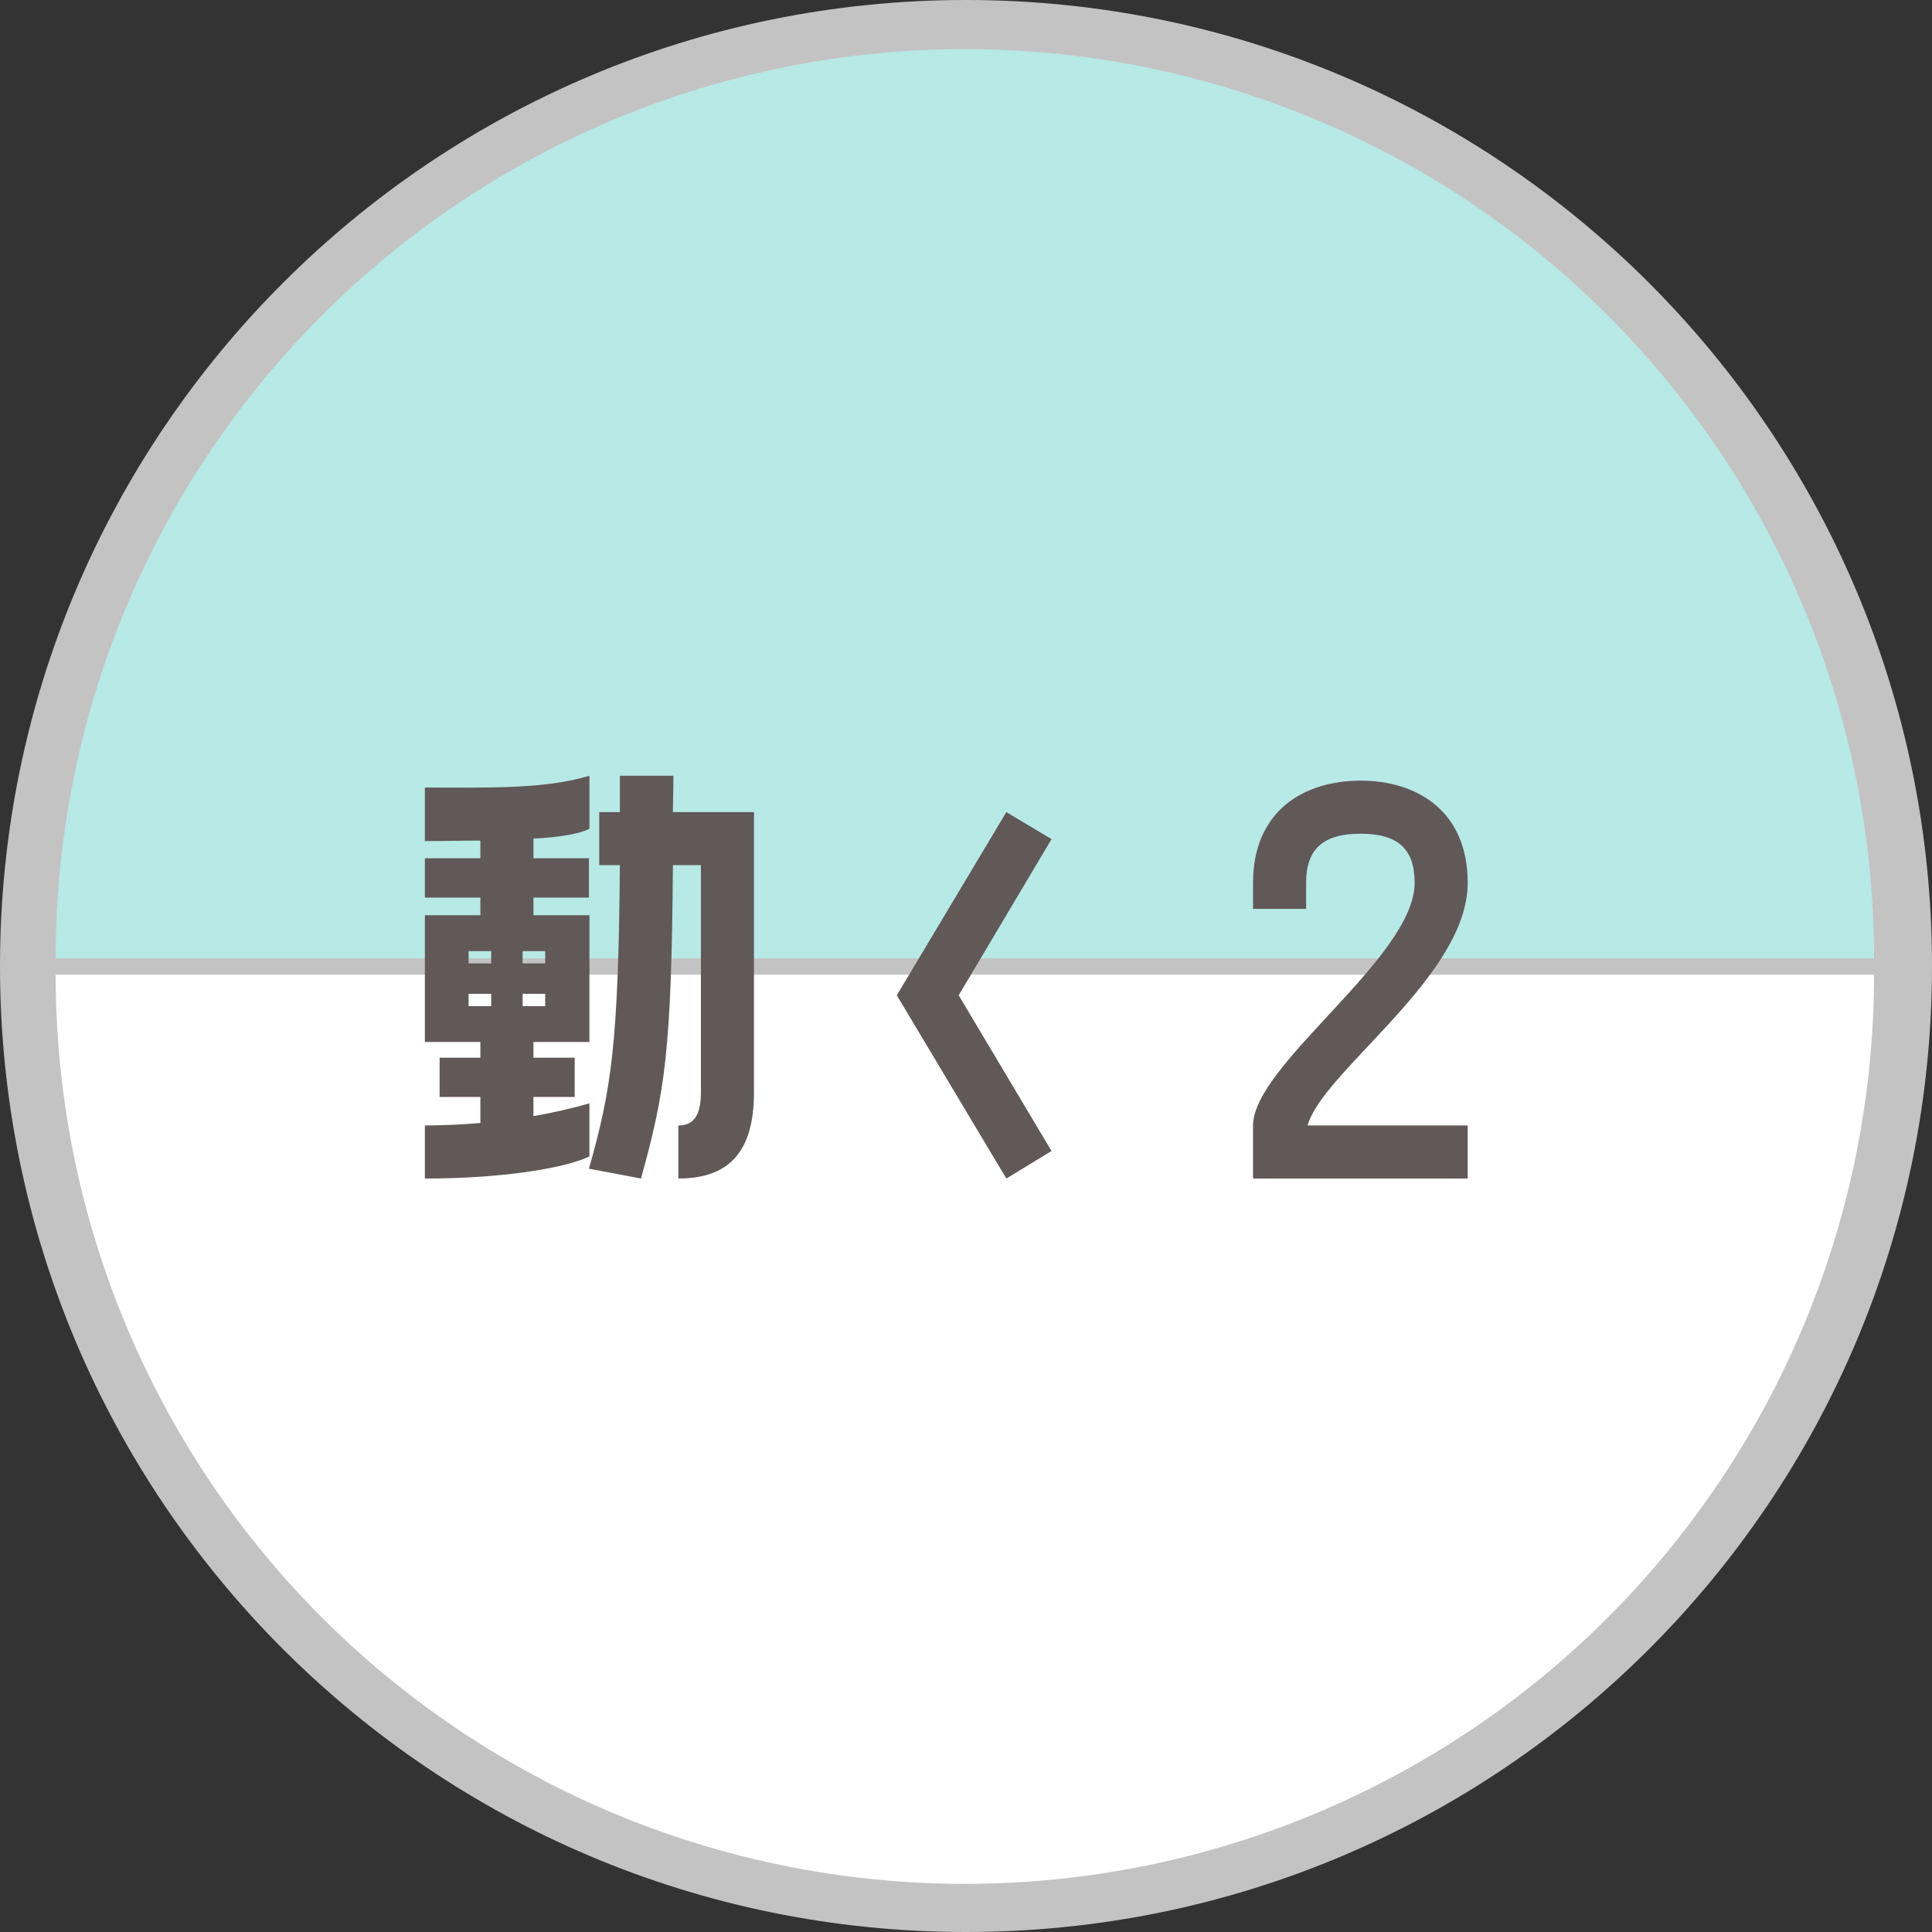 <svg width="59" height="59" viewBox="0 0 59 59" fill="none" xmlns="http://www.w3.org/2000/svg">
<rect x="0" y="0" width="59" height="59" fill="#333333" stroke="none"/>
<path d="M59 29.5C59 45.792 45.792 59 29.5 59C13.208 59 0 45.792 0 29.5C0 13.208 13.208 0 29.5 0C45.792 0 59 13.208 59 29.5Z" fill="#C4C3C3"/>
<path d="M57.23 29.265C57.23 25.619 56.512 22.008 55.117 18.64C53.721 15.271 51.676 12.21 49.098 9.632C46.52 7.054 43.459 5.009 40.09 3.613C36.722 2.218 33.111 1.5 29.465 1.5C25.819 1.5 22.208 2.218 18.84 3.613C15.471 5.009 12.41 7.054 9.832 9.632C7.254 12.21 5.209 15.271 3.813 18.64C2.418 22.008 1.7 25.619 1.7 29.265L57.23 29.265Z" fill="#B7E9E6"/>
<path d="M1.7 29.765C1.7 33.411 2.418 37.022 3.814 40.39C5.209 43.759 7.254 46.82 9.832 49.398C12.41 51.976 15.471 54.021 18.84 55.416C22.208 56.812 25.819 57.53 29.465 57.53C33.111 57.53 36.722 56.812 40.09 55.416C43.459 54.021 46.52 51.976 49.098 49.398C51.676 46.82 53.721 43.759 55.117 40.39C56.512 37.022 57.23 33.411 57.23 29.765L1.7 29.765Z" fill="white"/>
<path d="M18 33.695V35.315C17.325 35.645 15.48 35.99 12.975 35.99V34.37C13.545 34.37 14.115 34.34 14.67 34.295V33.5H13.425V32.3H14.67V31.82H12.975V27.95H14.67V27.41H12.975V26.21H14.67V25.67C14.145 25.67 13.575 25.685 12.975 25.685V24.05C14.85 24.05 16.62 24.11 18 23.69V25.31C17.67 25.475 17.085 25.565 16.29 25.61V26.21H17.985V27.41H16.29V27.95H18V31.82H16.29V32.3H17.55V33.5H16.29V34.085C16.905 33.98 17.475 33.845 18 33.695ZM18.93 23.69H20.565C20.565 24.08 20.55 24.44 20.55 24.8H23.025V33.365C23.025 35.225 22.215 35.99 20.715 35.99V34.37C21.12 34.37 21.405 34.145 21.405 33.365V26.42H20.55C20.505 32.12 20.31 33.335 19.575 35.99L17.985 35.69C18.675 33.26 18.885 31.865 18.93 26.42H18.3V24.8H18.93V23.69ZM14.31 29.42H15V29.045H14.31V29.42ZM16.65 29.045H15.96V29.42H16.65V29.045ZM14.31 30.725H15V30.35H14.31V30.725ZM16.65 30.35H15.96V30.725H16.65V30.35ZM27.387 30.395L30.732 24.8L32.112 25.625L29.277 30.395L32.112 35.15L30.732 35.99L27.387 30.395ZM41.551 23.84C43.261 23.84 44.821 24.755 44.821 26.96C44.821 29.825 40.396 32.705 39.931 34.37H44.821V35.99H38.266V34.37C38.266 32.51 43.201 29.24 43.201 26.96C43.201 25.91 42.676 25.46 41.551 25.46C40.426 25.46 39.886 25.91 39.886 26.96V27.755H38.266V26.96C38.266 24.755 39.826 23.84 41.551 23.84Z" fill="#615858"/>
</svg>
